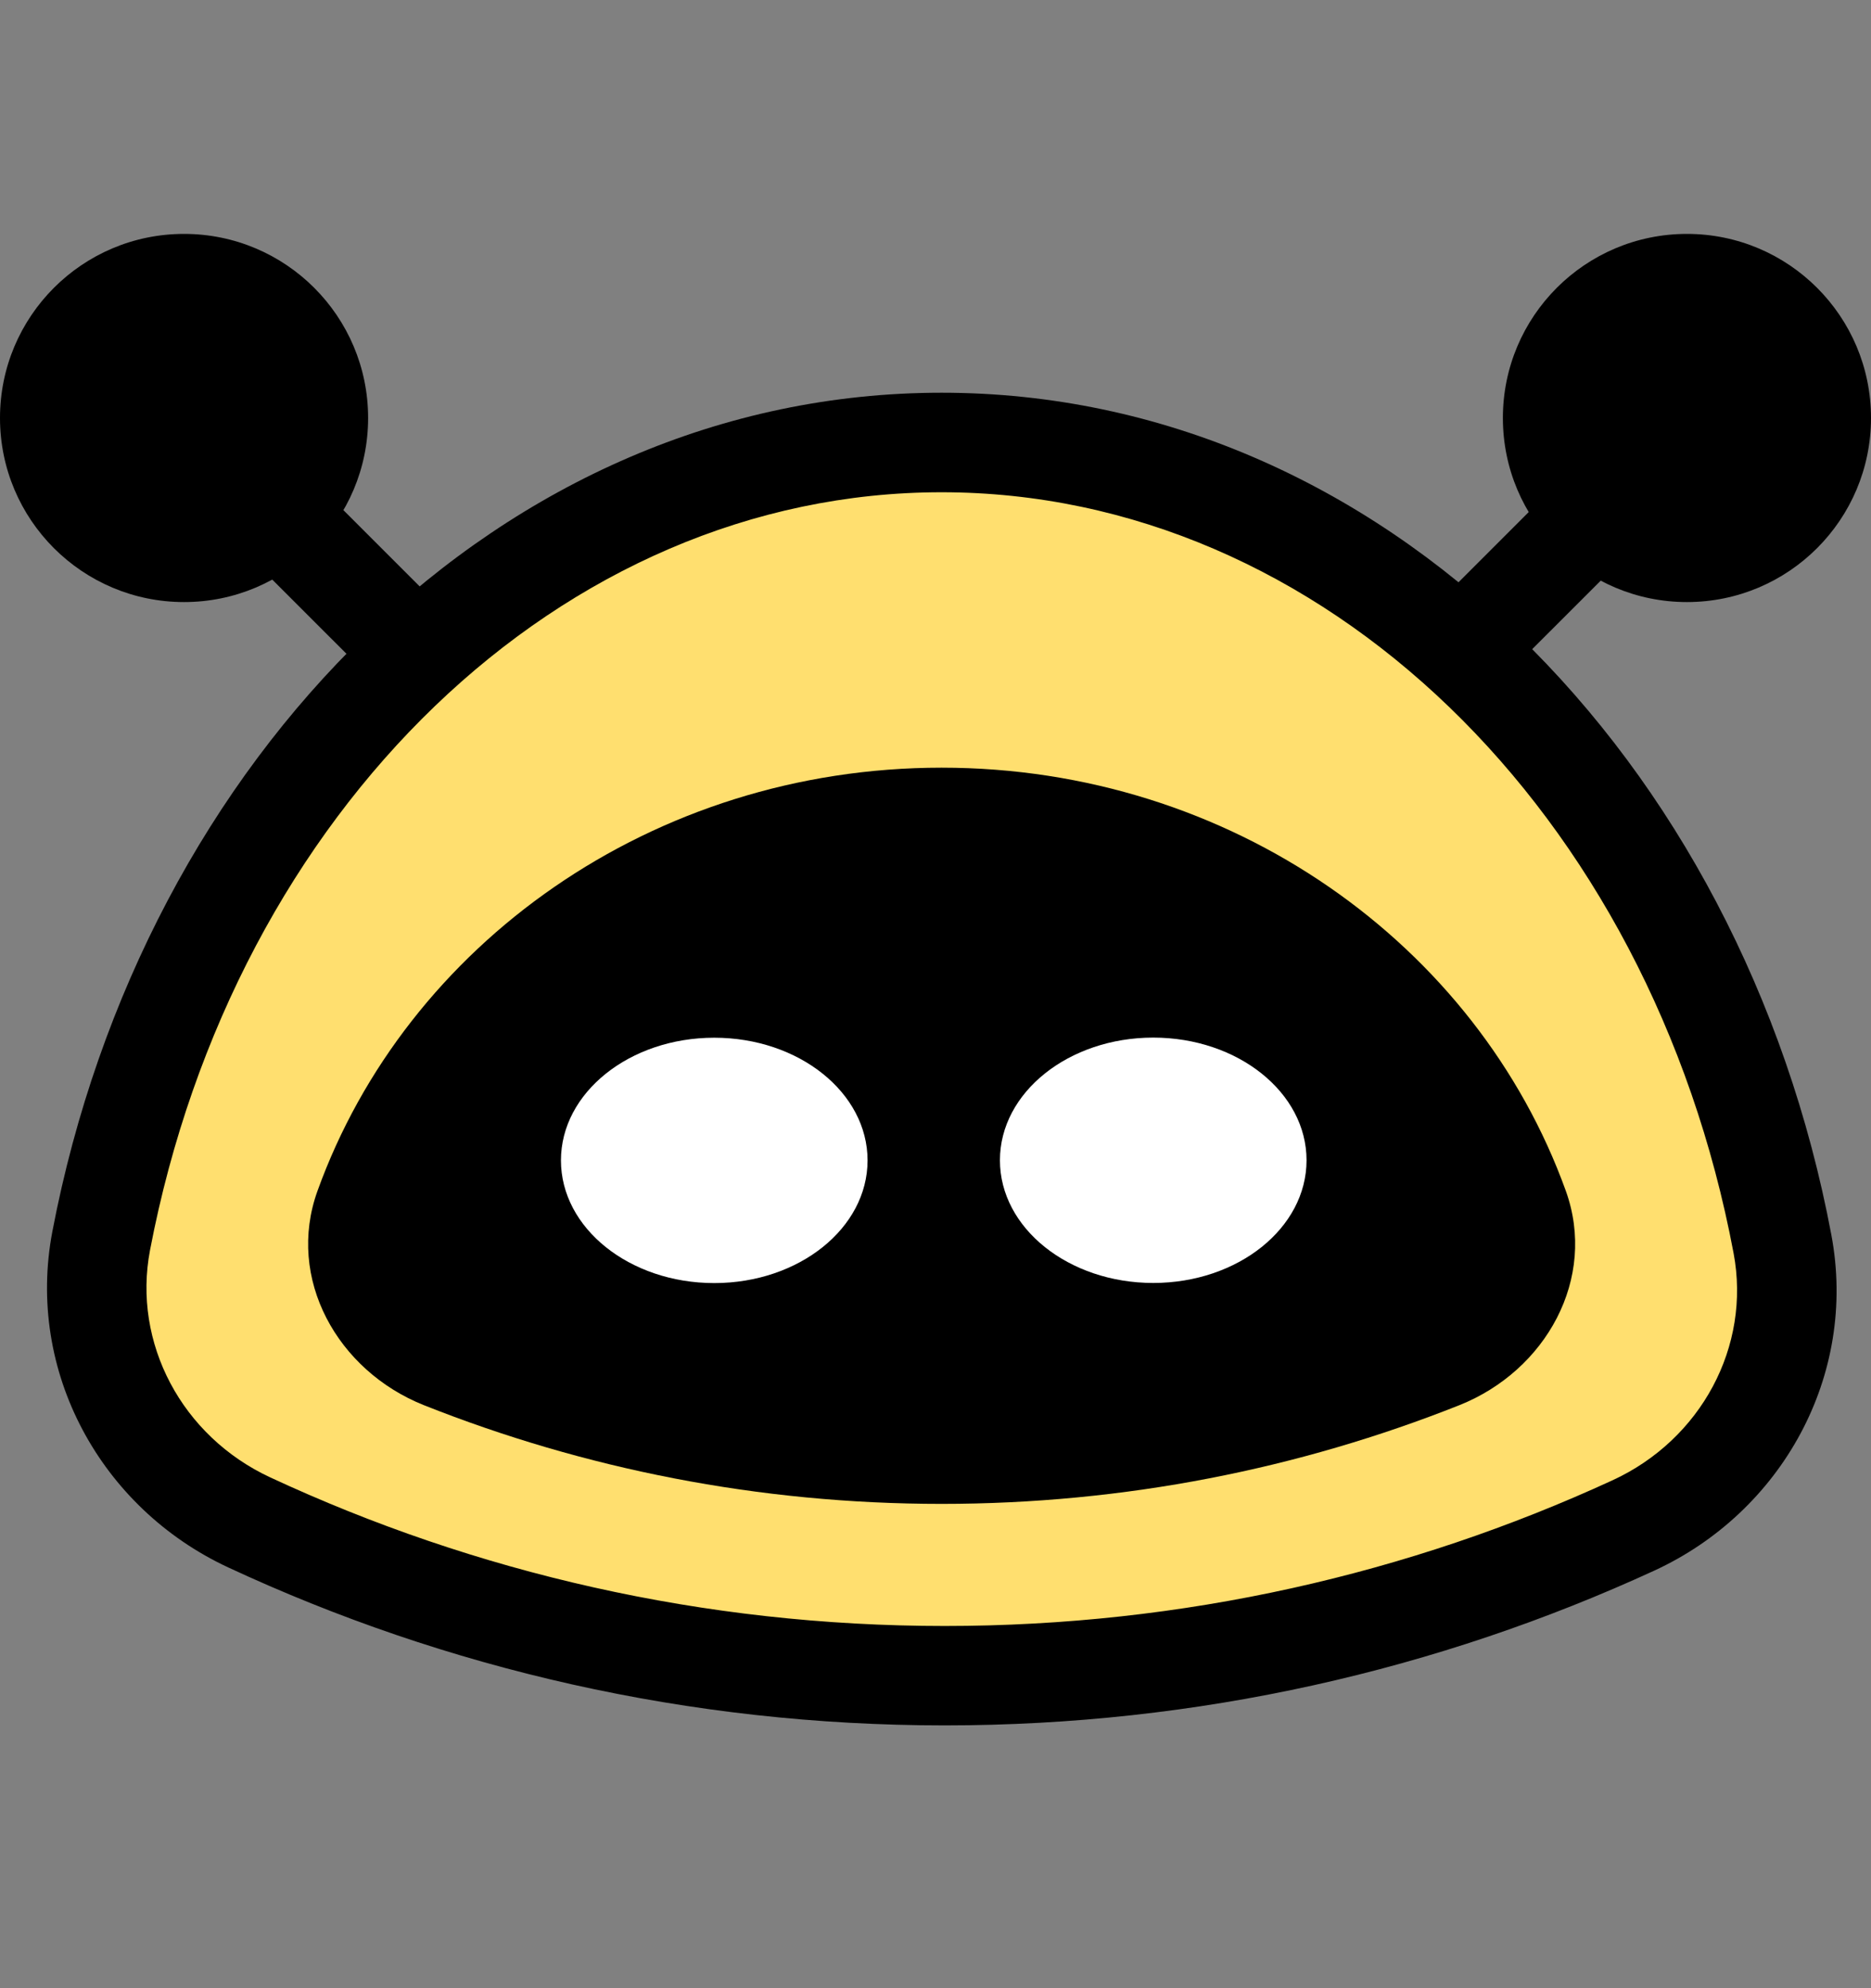 <svg width="16" height="17" viewBox="0 0 16 17" fill="none" xmlns="http://www.w3.org/2000/svg">
<rect x="0" y="0" width="16" height="17" fill="#808080" stroke="none"/>
<circle r="1.574" transform="matrix(-1 0 0 1 1.574 3.574)" fill="black"/>
<path d="M1.311 3.338L4.249 6.275" stroke="black" stroke-width="0.85"/>
<circle cx="14.426" cy="3.574" r="1.574" fill="black"/>
<path d="M14.715 3.338L11.777 6.275" stroke="black" stroke-width="0.85"/>
<path fill-rule="evenodd" clip-rule="evenodd" d="M2.131 13.017C1.21 12.589 0.675 11.606 0.866 10.609C1.613 6.7 4.547 3.784 8.052 3.784C11.565 3.784 14.505 6.715 15.243 10.638C15.431 11.637 14.892 12.619 13.968 13.044C12.175 13.868 10.18 14.328 8.078 14.328C5.953 14.328 3.938 13.858 2.131 13.017Z" fill="#FFDF6F"/>
<path d="M1.283 10.689C2.003 6.924 4.804 4.209 8.052 4.209V3.358C4.29 3.358 1.223 6.477 0.448 10.529L1.283 10.689ZM8.052 4.209C11.308 4.209 14.114 6.937 14.825 10.716L15.661 10.559C14.896 6.492 11.823 3.358 8.052 3.358V4.209ZM13.79 12.657C12.052 13.457 10.118 13.903 8.078 13.903V14.753C10.243 14.753 12.298 14.28 14.146 13.43L13.79 12.657ZM8.078 13.903C6.016 13.903 4.062 13.447 2.31 12.632L1.951 13.402C3.814 14.269 5.89 14.753 8.078 14.753V13.903ZM14.825 10.716C14.975 11.513 14.546 12.309 13.79 12.657L14.146 13.43C15.237 12.928 15.887 11.761 15.661 10.559L14.825 10.716ZM0.448 10.529C0.219 11.728 0.864 12.896 1.951 13.402L2.31 12.632C1.556 12.281 1.131 11.484 1.283 10.689L0.448 10.529Z" fill="black"/>
<path fill-rule="evenodd" clip-rule="evenodd" d="M3.625 12.015C2.885 11.72 2.445 10.932 2.715 10.183C3.474 8.078 5.577 6.564 8.052 6.564C10.528 6.564 12.631 8.077 13.39 10.182C13.66 10.932 13.22 11.72 12.48 12.015C11.11 12.559 9.616 12.859 8.052 12.859C6.488 12.859 4.995 12.559 3.625 12.015Z" fill="black"/>
<ellipse cx="9.862" cy="9.921" rx="1.311" ry="1.049" fill="white"/>
<ellipse cx="6.108" cy="9.922" rx="1.311" ry="1.049" fill="white"/>
</svg>

